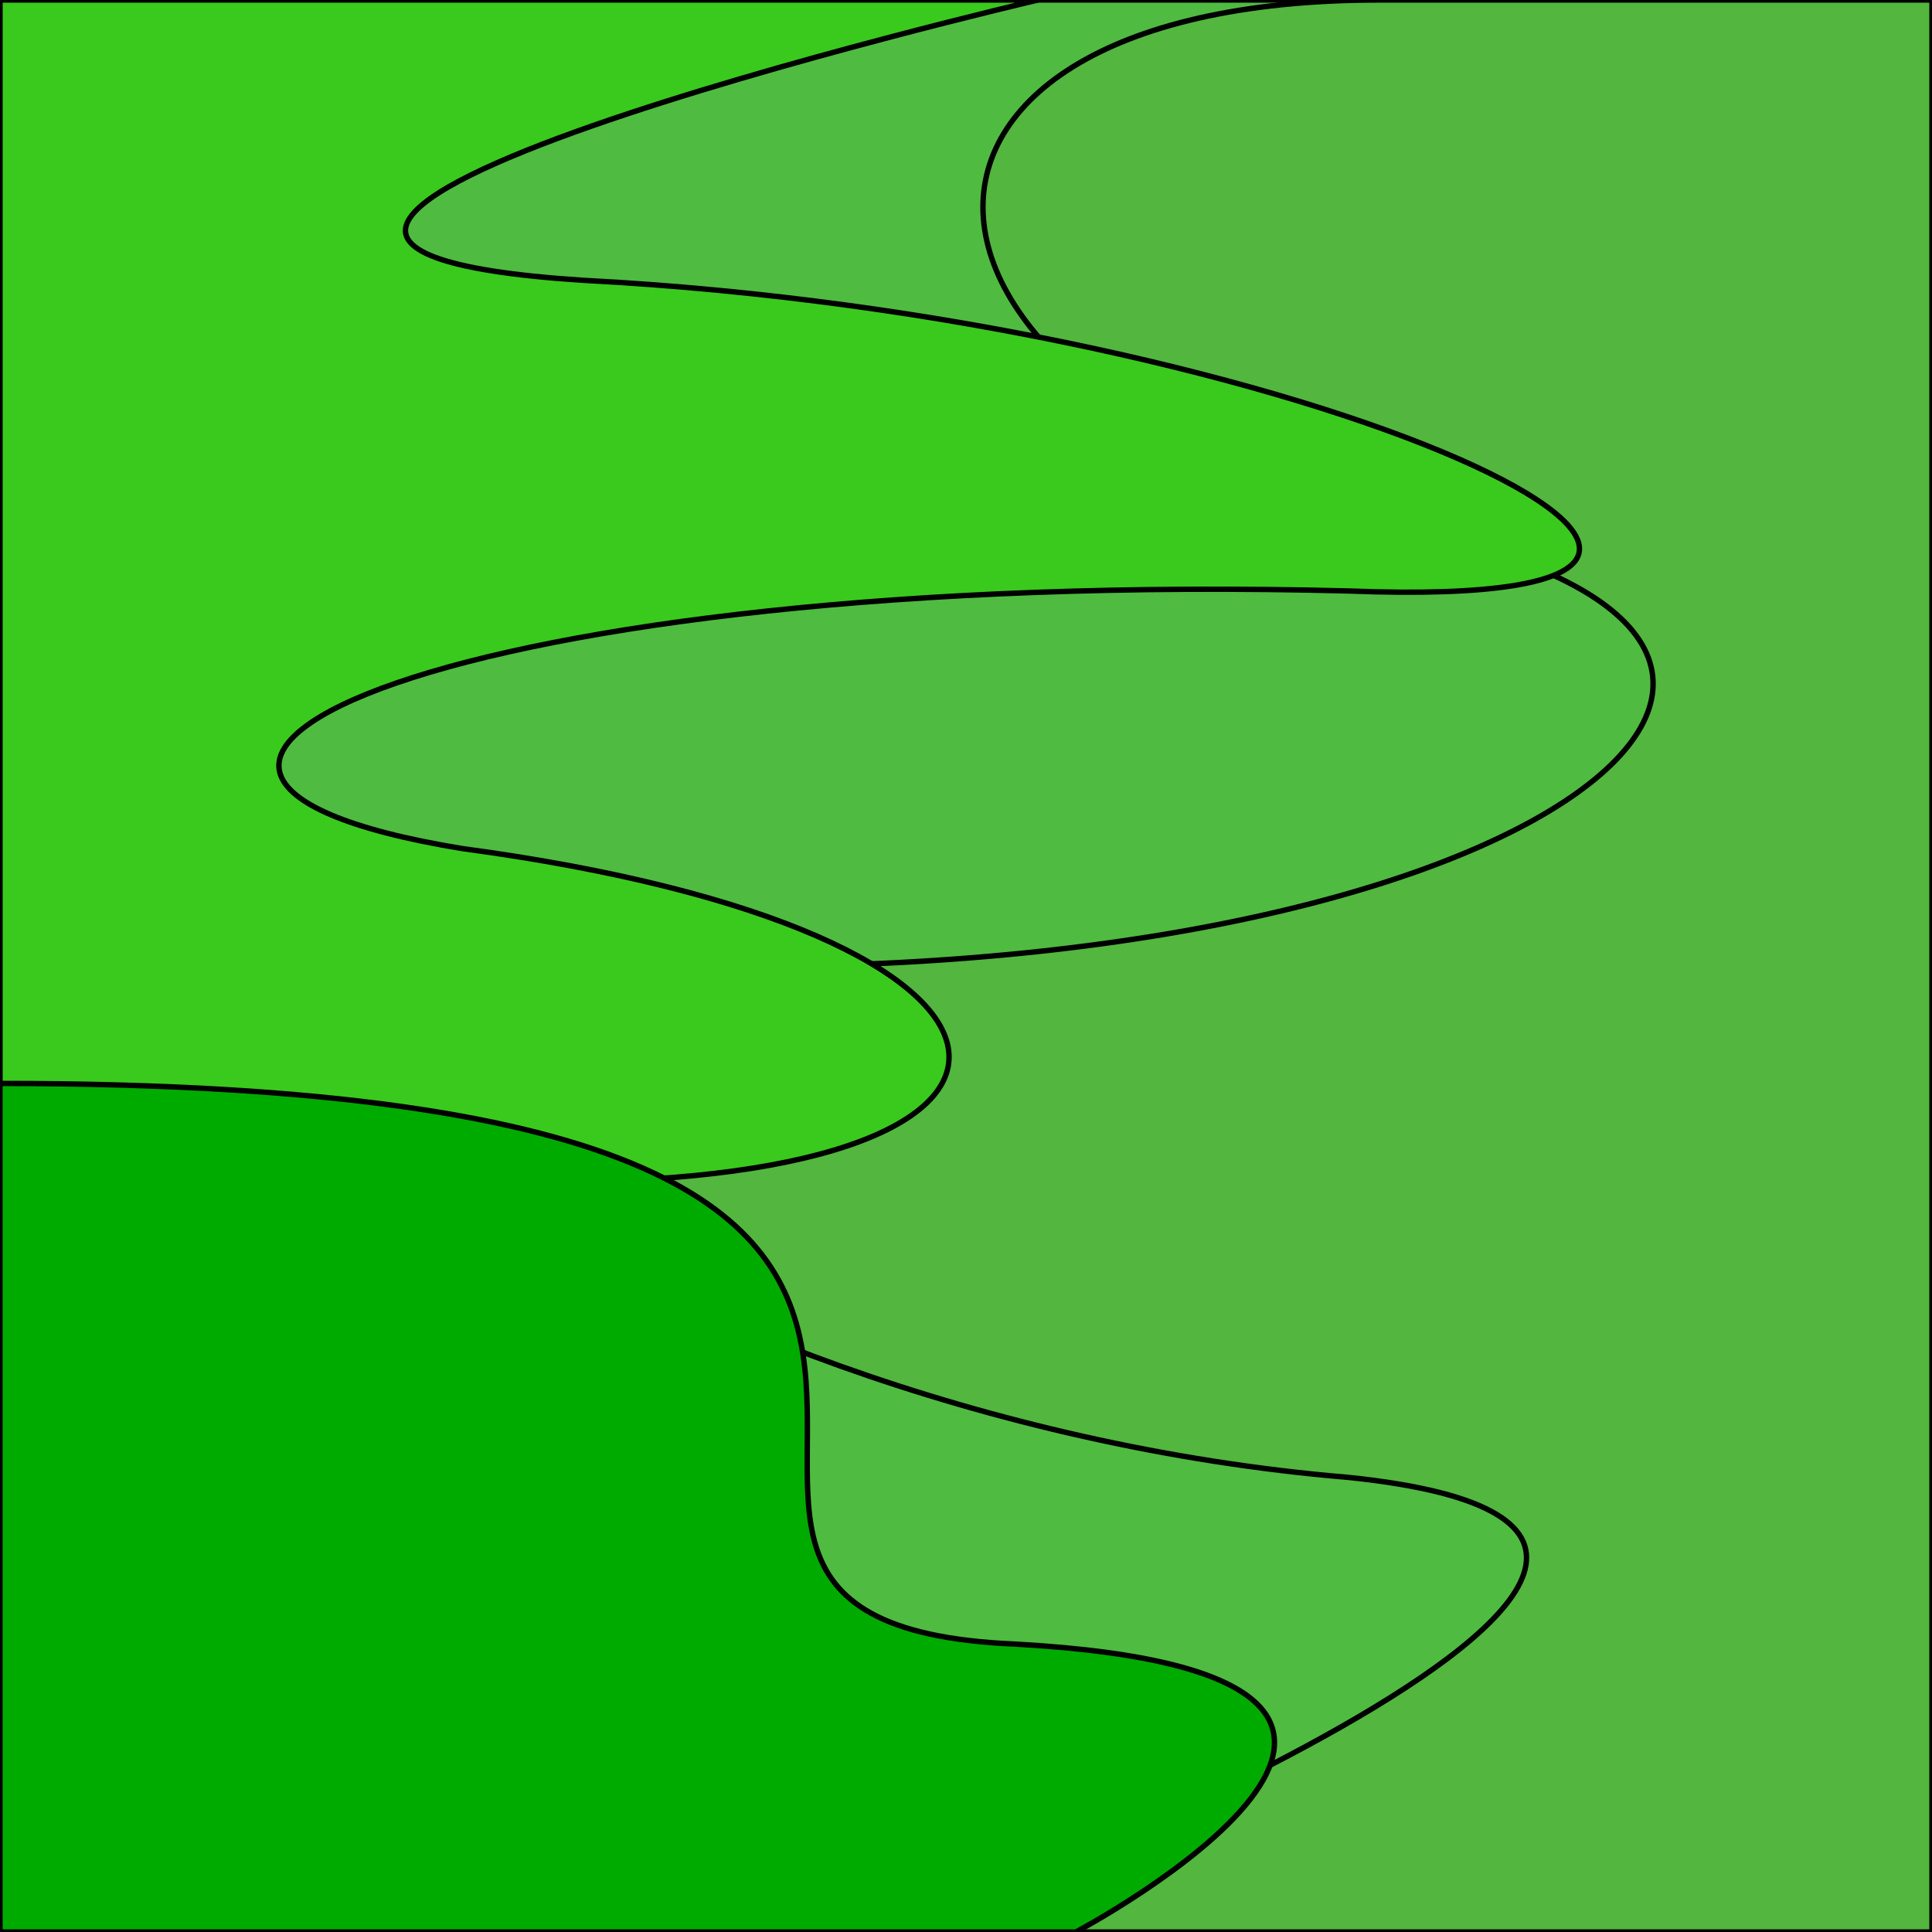<svg xmlns='http://www.w3.org/2000/svg' viewBox='0 0 255 255'><path d='M 0 0H 255V 255H 0V 0' fill='#4FBB41' stroke='#000' stroke-linecap='round' stroke-linejoin='round' stroke-width='0.71' /><path d='M 118 255C 118 255 255 203 178 195C 82 187 0 122 77 127C 195 133 255 89 194 72C 112 55 109 0 182 0H 255V 255H 118' fill='#52B63F' stroke='#000' stroke-linecap='round' stroke-linejoin='round' stroke-width='0.71' /><path d='M 137 0C 137 0 0 32 77 37C 173 42 255 81 178 78C 60 75 0 102 61 112C 143 123 146 156 73 156H 0V 0H 137' fill='#39CA1D' stroke='#000' stroke-linecap='round' stroke-linejoin='round' stroke-width='0.71' /><path d='M 0 143V 255H 142C 142 255 206 221 134 217C 63 214 175 143 0 143' fill='#00AB00' stroke='#000' stroke-linecap='round' stroke-linejoin='round' stroke-width='0.71' /></svg>